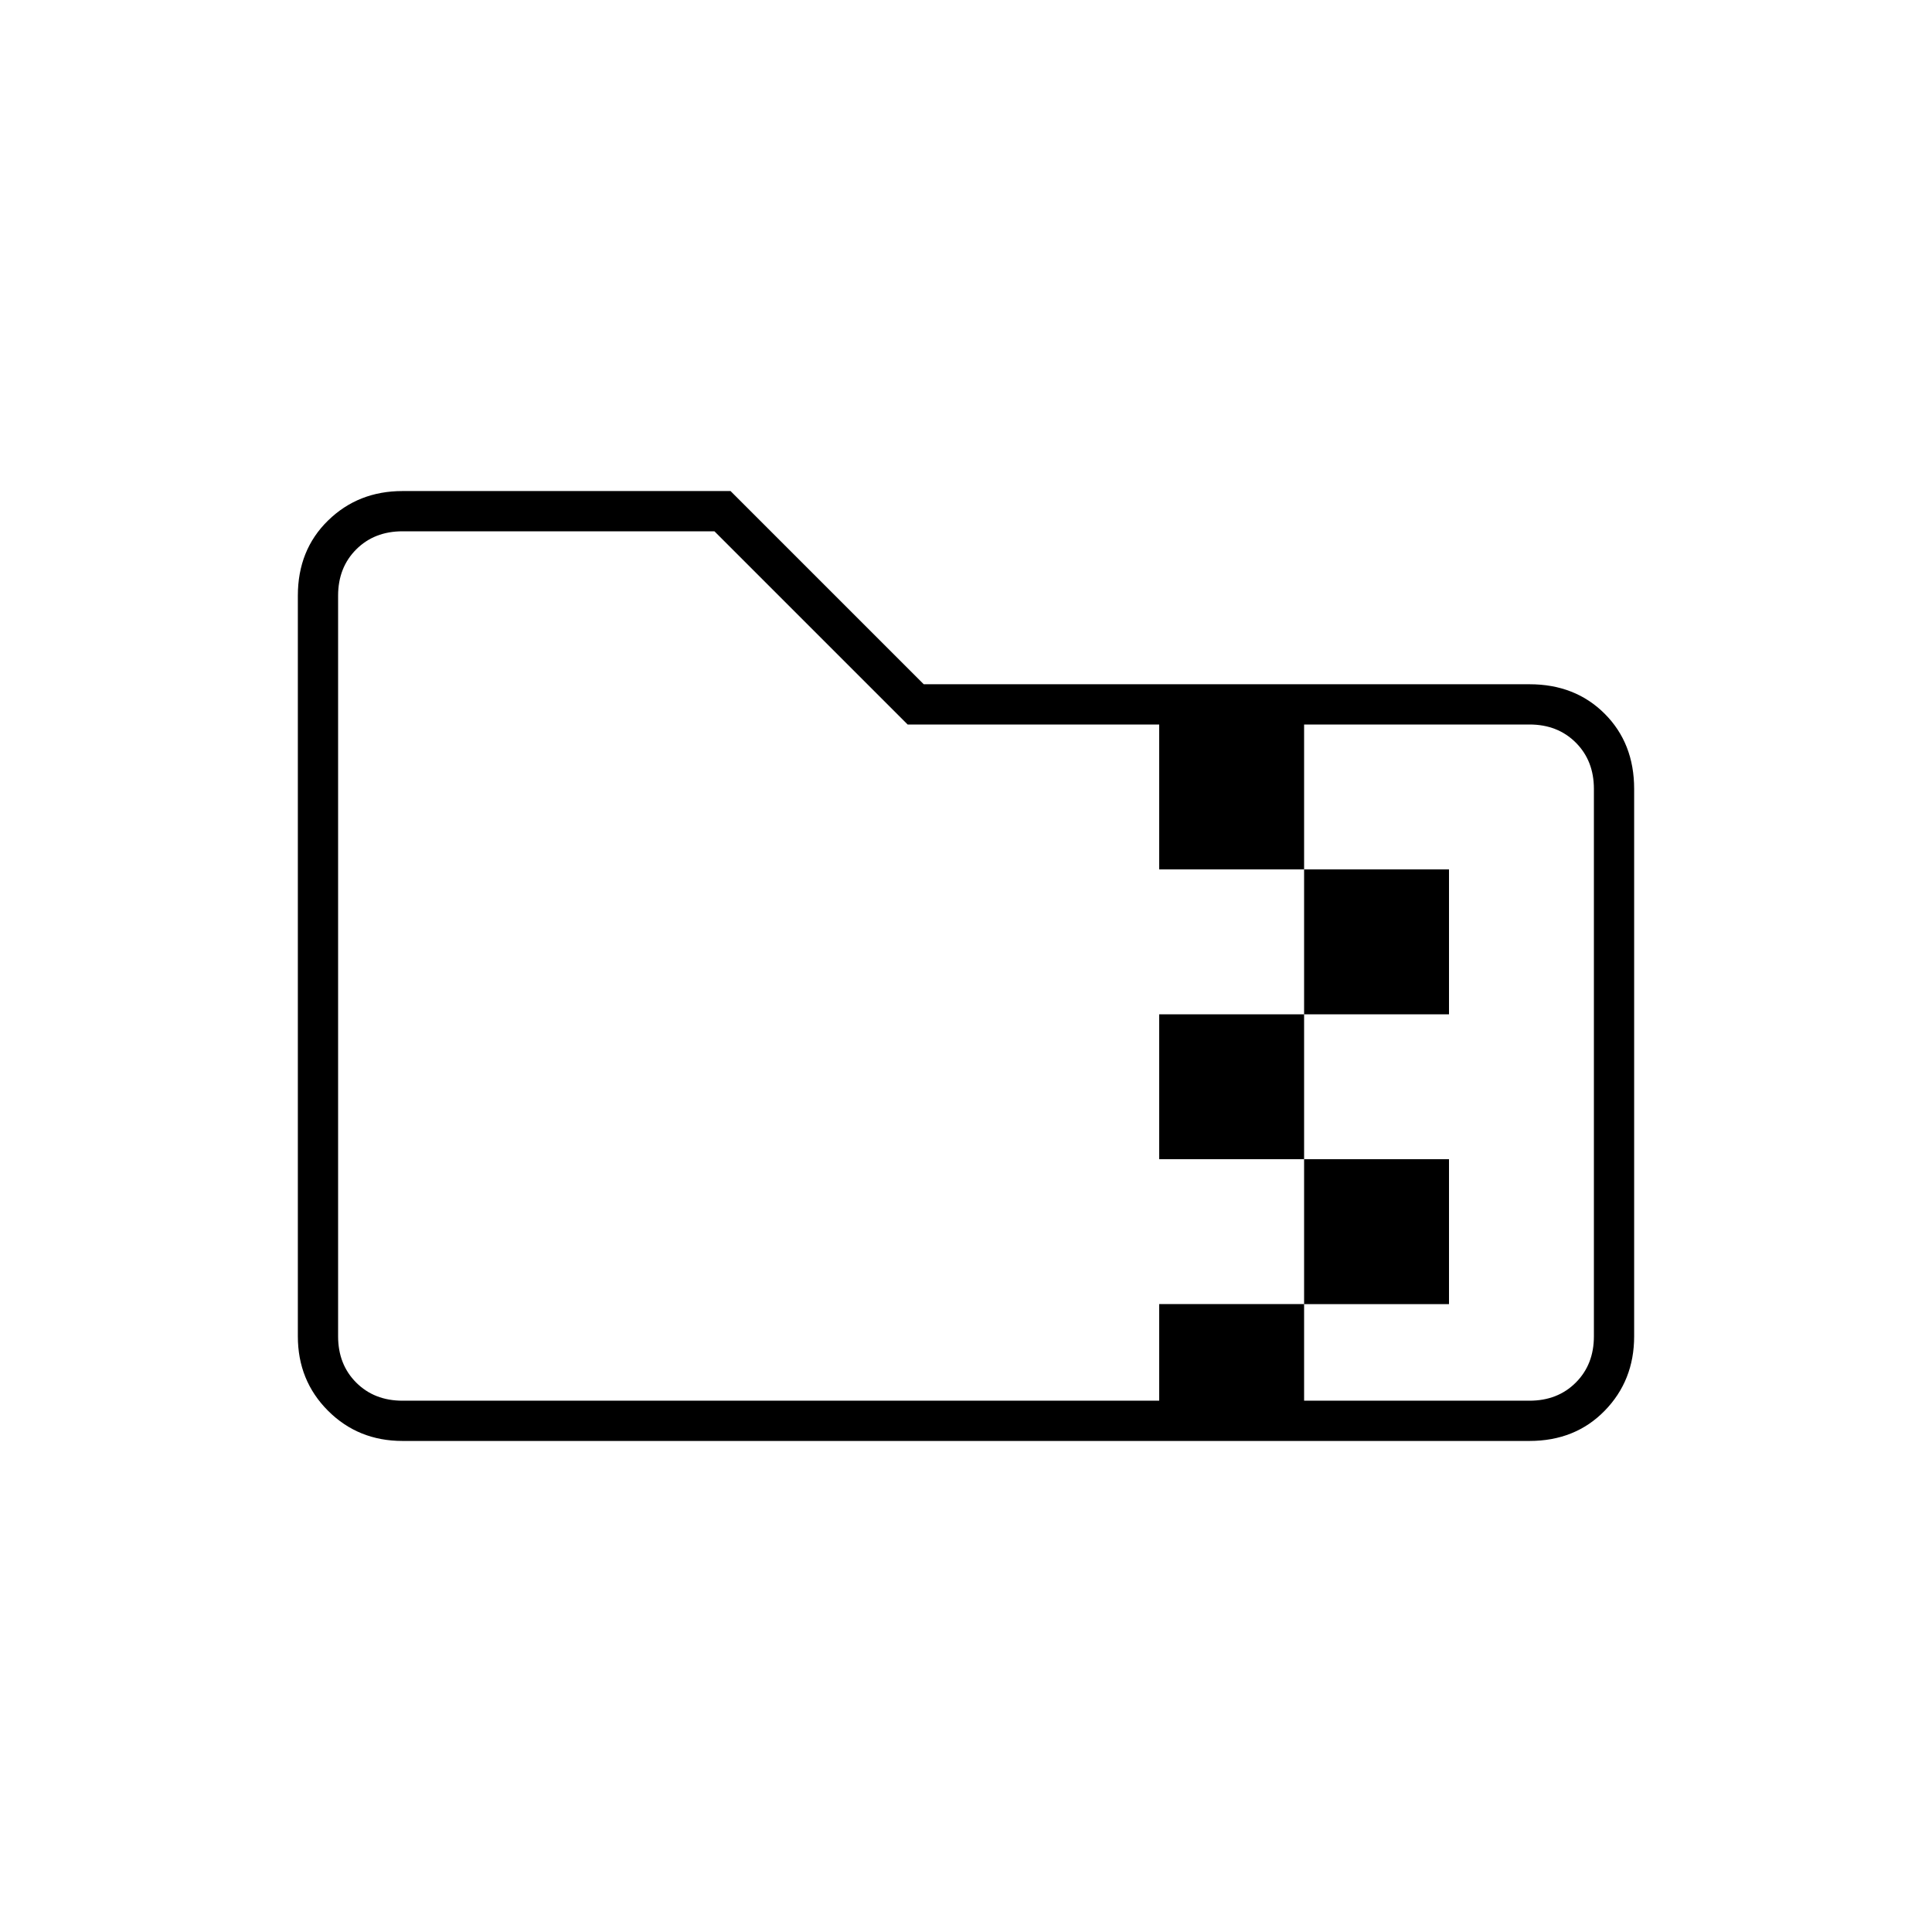 <svg xmlns="http://www.w3.org/2000/svg" height="20" viewBox="0 -960 960 960" width="20"><path d="M648-456v-72h72v72h-72Zm0 72h-72v-72h72v72Zm0 72v-72h72v72h-72ZM451-600l-96-96H200q-14 0-23 9t-9 23v368q0 14 9 23t23 9h376v-48h72v48h112q14 0 23-9t9-23v-272q0-14-9-23t-23-9H648v72h-72v-72H451ZM200-244q-22 0-37-15t-15-37v-368q0-22.7 15-37.35Q178-716 200-716h163l96 96h301q22.7 0 37.35 14.65Q812-590.7 812-568v272q0 22-14.65 37T760-244H200Zm-32-20v-432 432Z"/></svg>